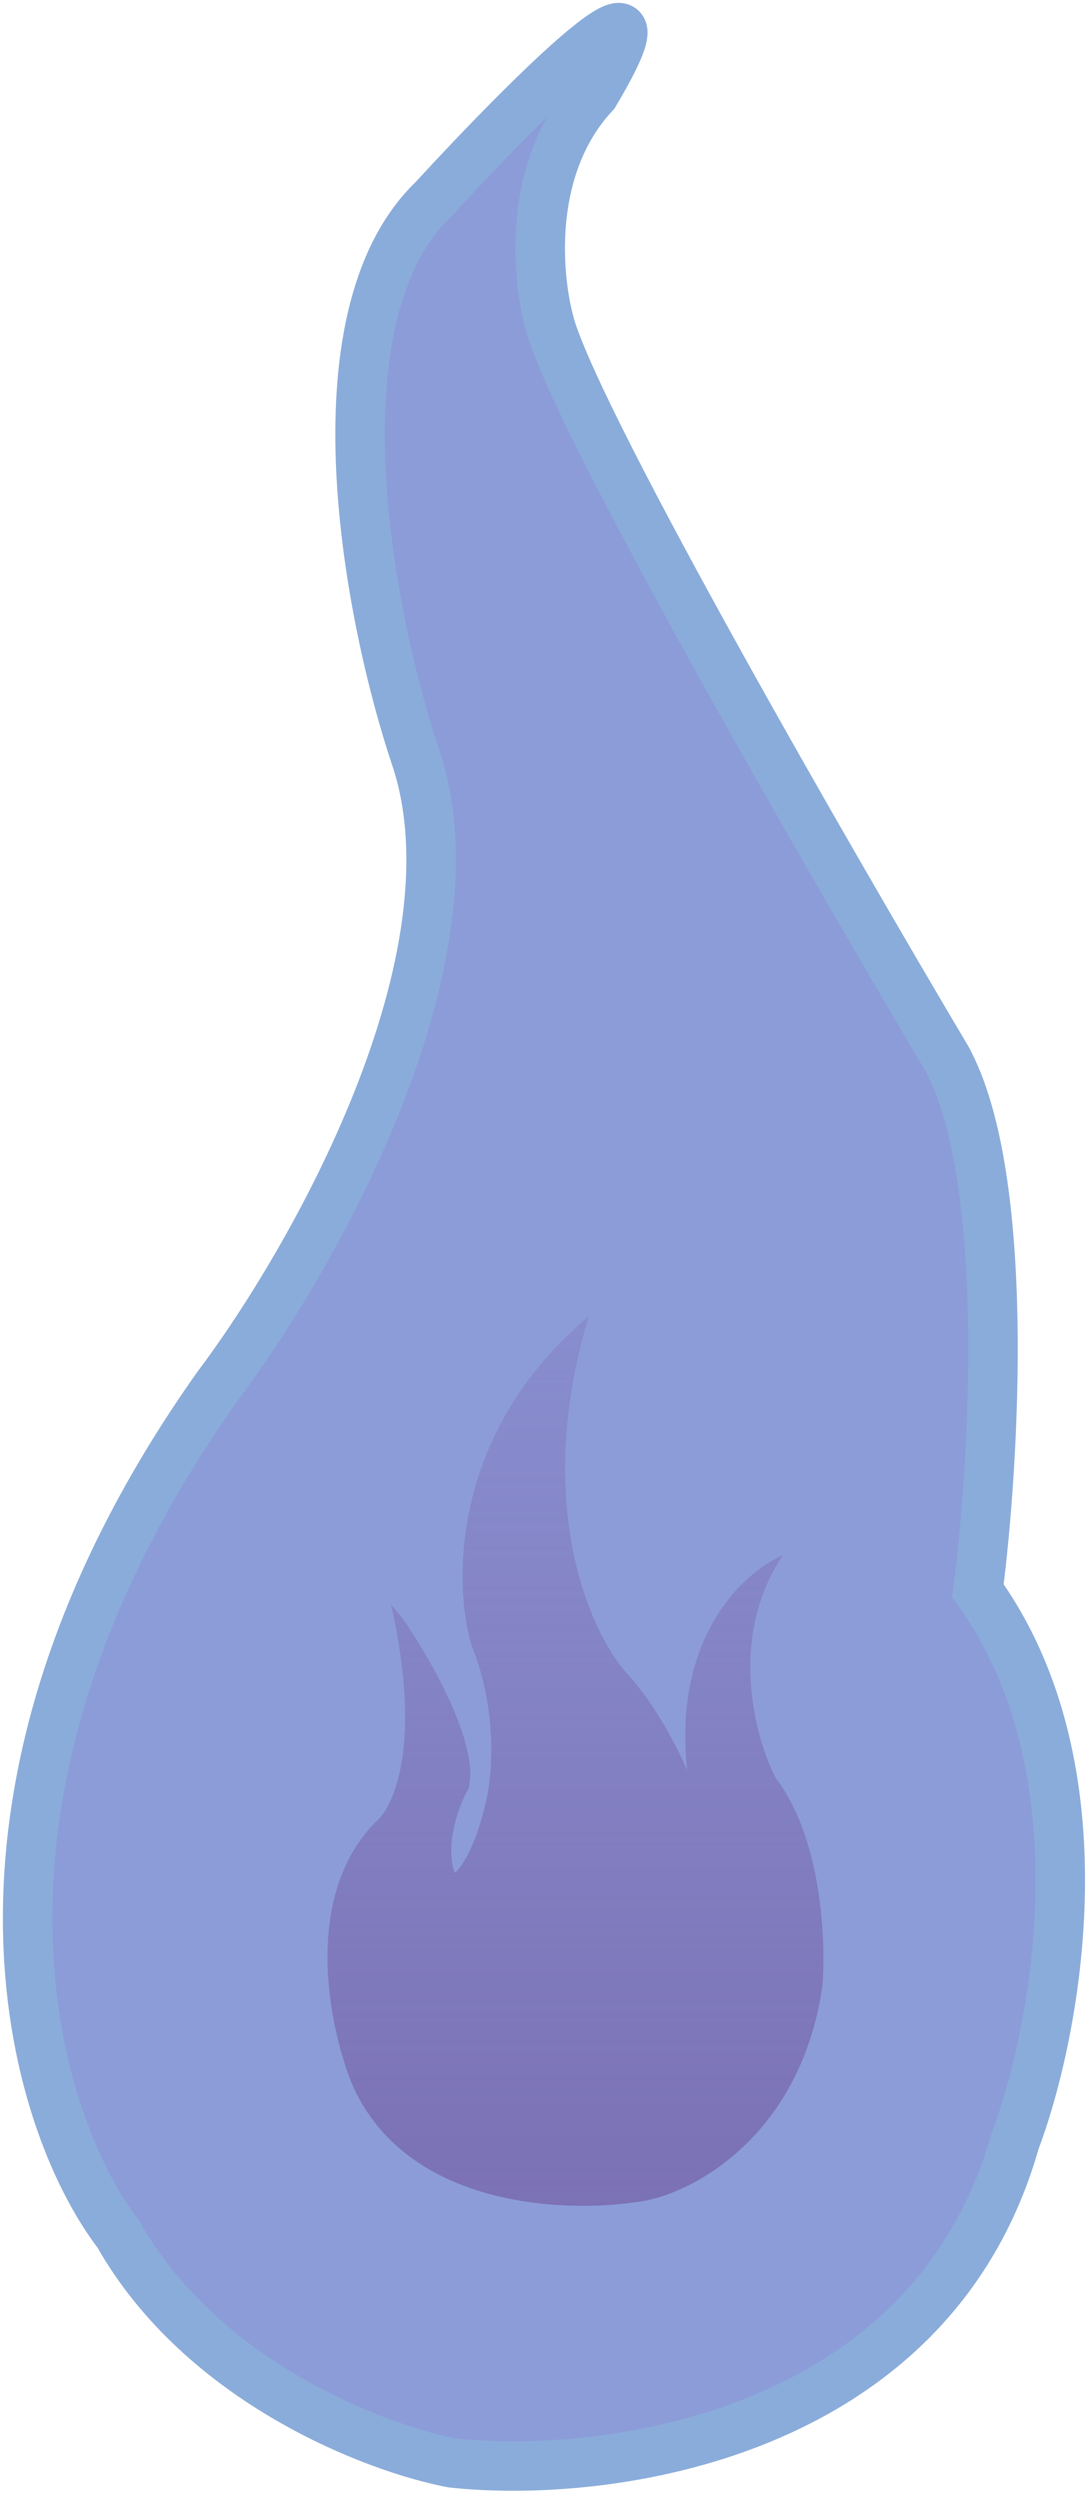<svg width="79" height="181" viewBox="0 0 79 181" fill="none" xmlns="http://www.w3.org/2000/svg">
<path d="M39.91 23.812C38.865 20.379 38.029 12.168 43.045 6.794C49.853 -4.671 38.119 7.093 31.401 14.408C22.444 23.006 26.773 44.861 30.058 54.714C35.074 69.403 22.594 91.288 15.727 100.395C-5.053 129.773 2.291 153.539 8.561 161.75C14.652 172.498 27.221 177.275 32.745 178.32C43.792 179.514 67.408 176.528 73.499 155.032C76.485 147.12 80.127 128.071 70.812 115.173C72.006 105.918 73.23 85.257 68.573 76.658C60.064 62.327 42.418 31.694 39.91 23.812Z" fill="#8C9CD9" stroke="#8AACDA" stroke-width="3.583" class="flame" />
<path d="M45.352 121.114C42.737 118.166 38.534 108.876 42.637 95.298C32.615 103.706 32.809 114.71 34.158 119.161C36.076 123.899 35.635 128.693 35.175 130.498C34.387 133.889 33.343 135.308 32.92 135.594C32.183 133.435 33.28 130.63 33.92 129.497C34.797 126.373 31.099 119.971 29.141 117.161L28.316 116.176C30.602 126.236 28.517 130.868 27.188 131.927C21.828 137.363 23.843 146.883 25.521 150.963C29.548 160.02 41.393 160.305 46.813 159.315C50.401 158.611 57.971 154.529 59.546 143.834C59.821 140.633 59.533 133.133 56.18 128.751C54.682 125.867 52.684 118.602 56.672 112.62C53.936 113.752 48.721 118.444 49.75 128.148C49.136 126.698 47.397 123.261 45.352 121.114Z" fill="url(#paint0_linear_2164_331)"    />
<defs>
<linearGradient id="paint0_linear_2164_331" x1="41.67" y1="95.298" x2="41.67" y2="159.704" gradientUnits="userSpaceOnUse" class="linear">
<stop stop-color="#8177BF" stop-opacity="0.4"/>
<stop offset="1" stop-color="#7B71B4"/>
</linearGradient>
</defs>
</svg>
